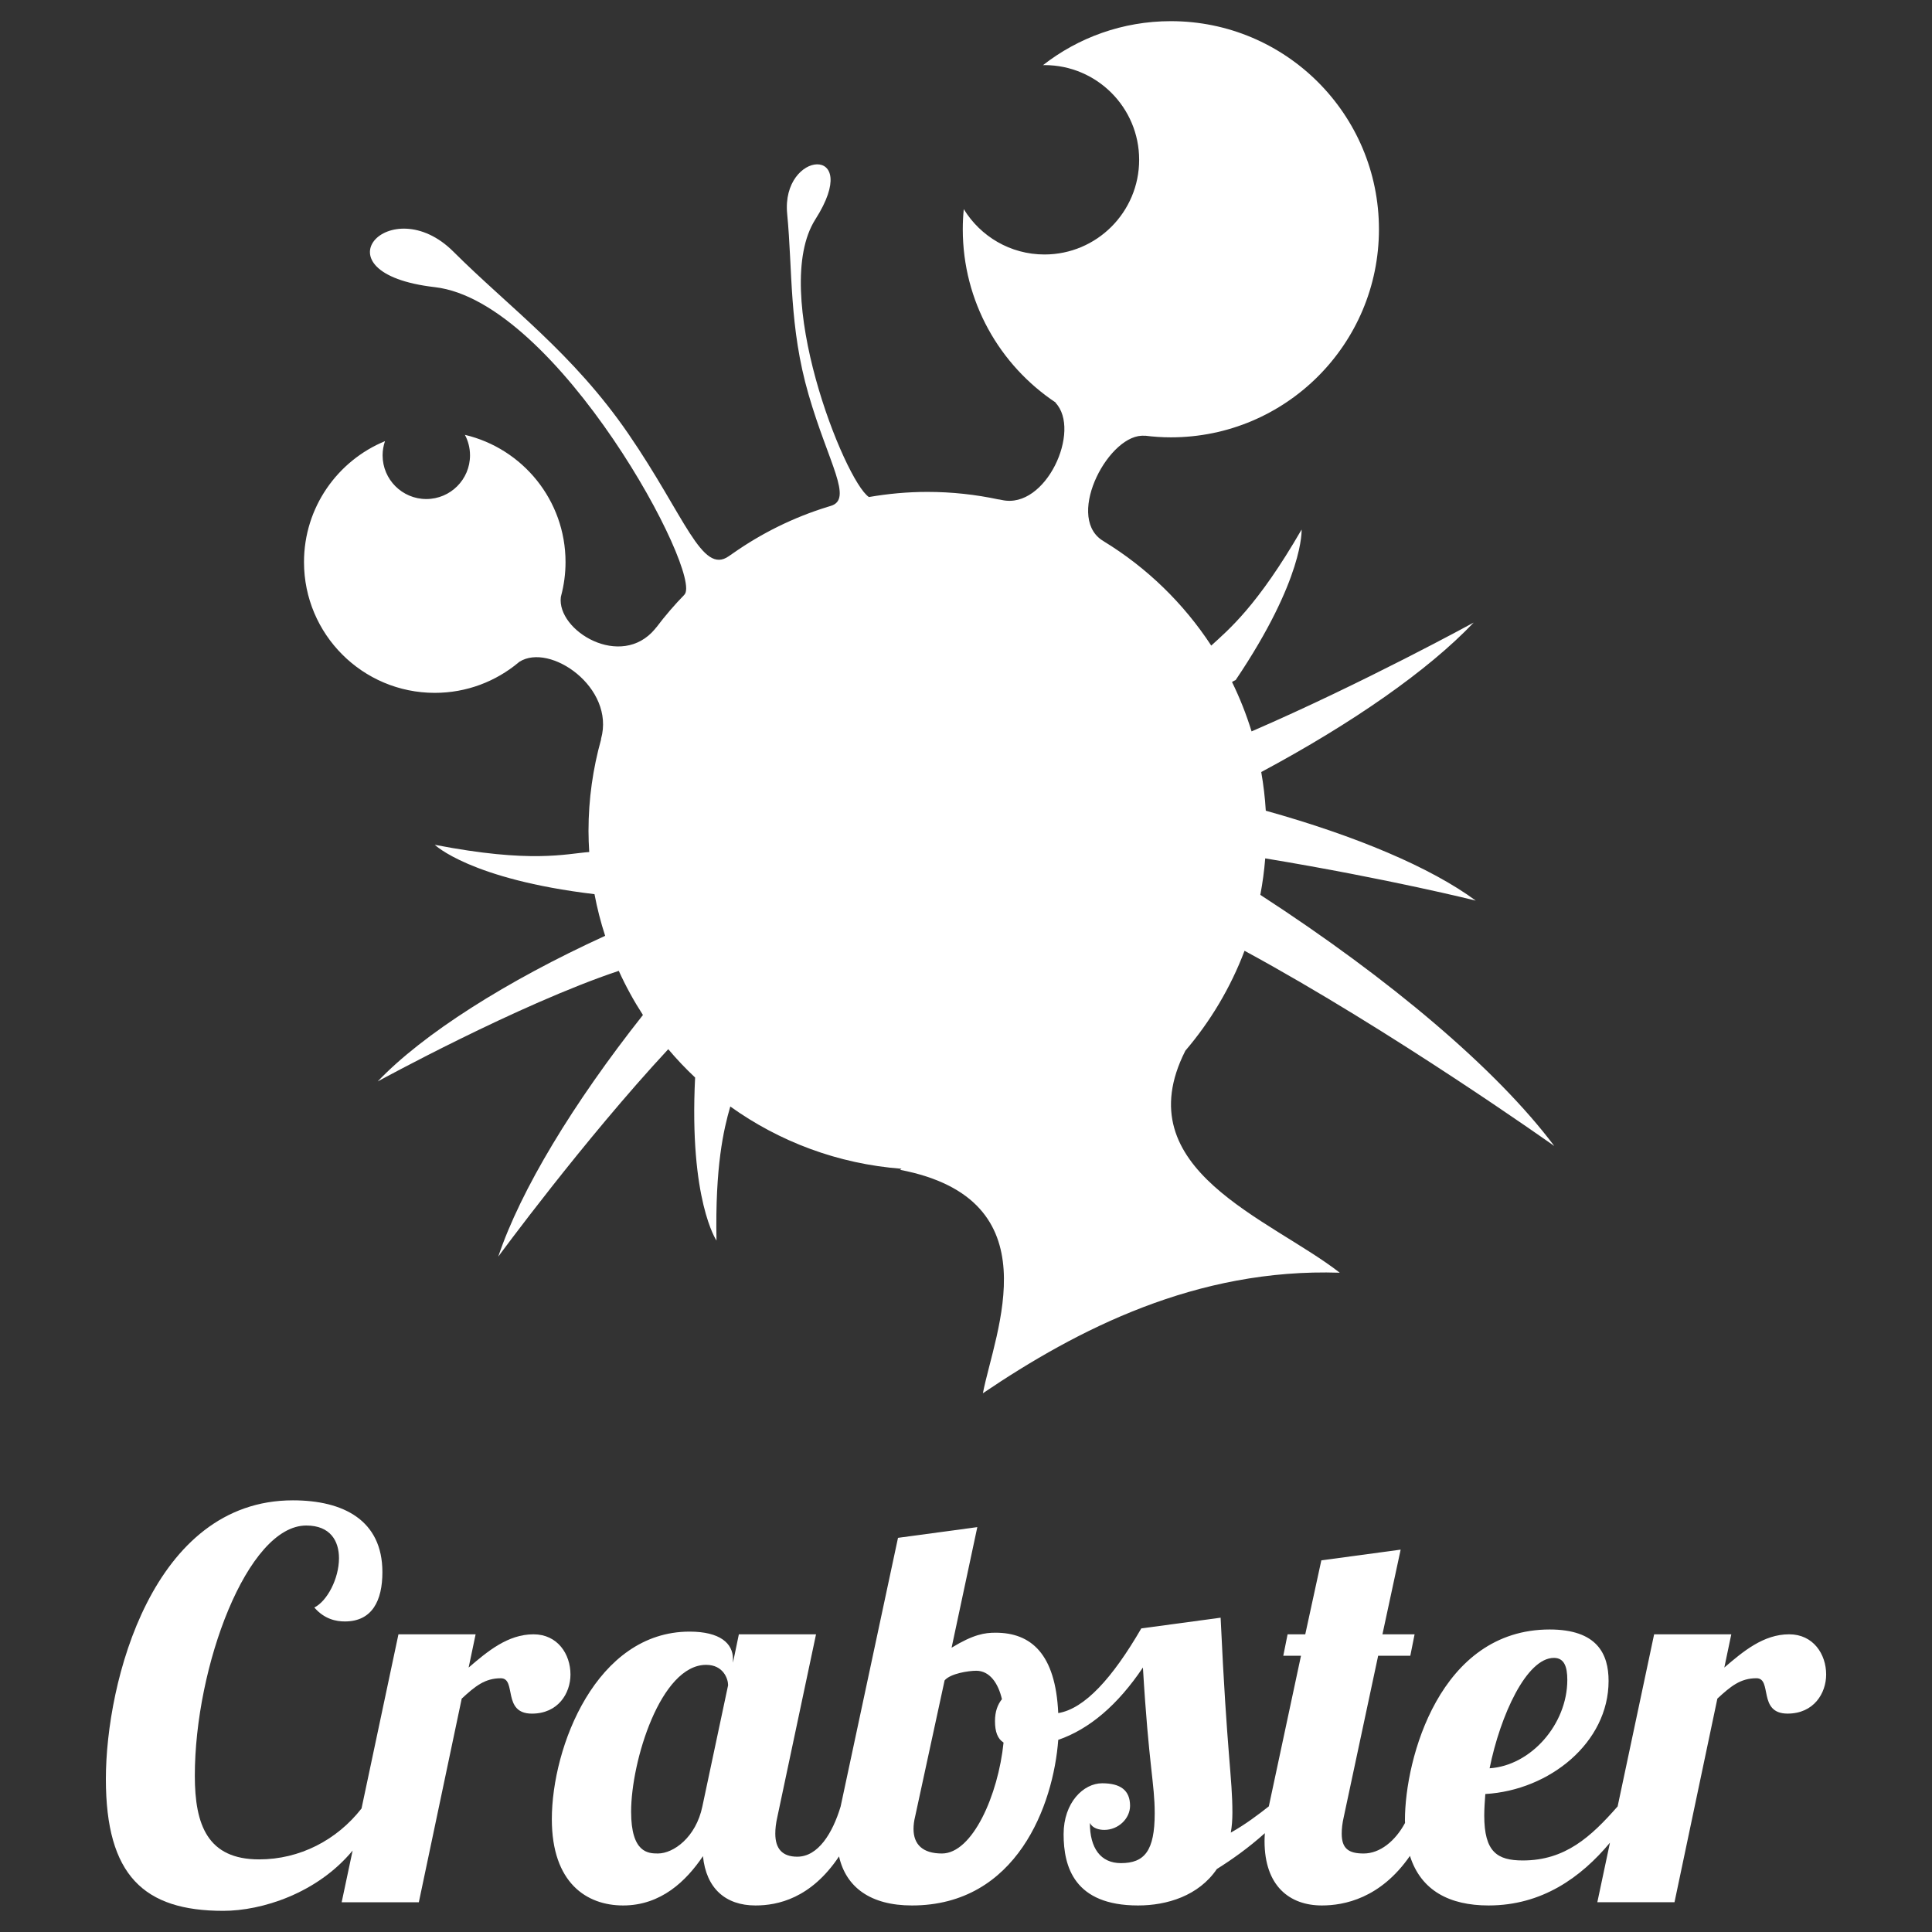 <?xml version="1.0" encoding="utf-8"?>
<!-- Generator: Adobe Illustrator 16.0.0, SVG Export Plug-In . SVG Version: 6.00 Build 0)  -->
<!DOCTYPE svg PUBLIC "-//W3C//DTD SVG 1.1//EN" "http://www.w3.org/Graphics/SVG/1.1/DTD/svg11.dtd">
<svg version="1.1" id="Layer_1" xmlns="http://www.w3.org/2000/svg" xmlns:xlink="http://www.w3.org/1999/xlink" x="0px" y="0px"
	 width="300px" height="300px" viewBox="0 0 300 300" enable-background="new 0 0 300 300" xml:space="preserve">
<rect x="0" y="0" width="300" height="300" fill="#333333" stroke="none"/>
<g>
	<path fill="#FFFFFF" d="M184.039,163.198c-0.006,0.002-0.012,0.002-0.018,0.003c3.916-4.576,7.059-9.829,9.23-15.564
		c22.889,12.403,48.096,30.312,48.096,30.312c-8.92-11.888-25.479-25.911-45.646-38.996c0.354-1.856,0.607-3.746,0.762-5.665
		c19.234,3.185,32.689,6.557,32.689,6.557c-6.996-5.16-18.598-10.05-32.602-13.96c-0.121-2.036-0.363-4.038-0.707-6.005
		c14.168-7.587,25.91-15.764,32.988-23.208c0,0-17.096,9.369-34.49,16.898c-0.814-2.652-1.832-5.214-3.035-7.671
		c0.176-0.109,0.357-0.214,0.566-0.302c10.666-15.818,10.24-23.371,10.24-23.371c-6.875,11.889-11.307,15.526-14.031,18.02
		c-4.293-6.56-10-12.109-16.703-16.197c0.002-0.003,0.004-0.005,0.004-0.005c-0.119-0.078-0.24-0.156-0.363-0.229
		c-5.564-3.903,1.328-16.7,6.758-16.14c-0.002-0.008-0.002-0.017-0.004-0.025c1.324,0.166,2.668,0.26,4.037,0.26
		c17.846,0,32.312-14.467,32.312-32.312S199.656,3.286,181.811,3.286c-7.492,0-14.381,2.556-19.861,6.835
		c0.078-0.001,0.156-0.012,0.234-0.012c8.121,0,14.703,6.583,14.703,14.704c0,8.12-6.582,14.703-14.703,14.703
		c-5.309,0-9.947-2.823-12.531-7.042c-0.099,1.029-0.153,2.07-0.153,3.124c0,11.236,5.737,21.127,14.44,26.917
		c-0.018,0.004-0.035,0.007-0.051,0.01c4.08,4.282-1.475,16.623-8.303,15.117c-0.166-0.037-0.334-0.067-0.502-0.099
		c0,0.005,0,0.01-0.002,0.015c-3.57-0.764-7.27-1.175-11.068-1.175c-3.102,0-6.135,0.284-9.089,0.798
		c-3.787-2.537-15.437-31.938-8.313-43.122c7.497-11.771-5.341-10.728-4.379-0.836c0.851,8.75,0.277,17.521,3.312,28.011
		c3.105,10.726,6.988,16.301,3.431,17.332c-0.187,0.054-0.327,0.098-0.442,0.134c-5.324,1.637-10.28,4.102-14.737,7.233
		c-0.149,0.098-0.353,0.237-0.621,0.427c-4.19,2.965-6.8-6.174-15.607-19.002c-8.614-12.544-18.516-19.643-27.158-28.276
		c-9.771-9.76-22.02,3.303-2.902,5.505c19.119,2.202,41.846,44.821,38.754,47.759c0,0,0.022-0.019,0.055-0.044
		c-1.569,1.61-3.042,3.316-4.396,5.116c0,0-0.006-0.009-0.008-0.013c-0.063,0.083-0.128,0.166-0.191,0.249
		c-5.289,6.372-15.302,0.269-14.634-4.953c0.02-0.071,0.034-0.146,0.053-0.217h-0.002c0.439-1.661,0.676-3.404,0.676-5.204
		c0-9.603-6.668-17.643-15.625-19.757c0.505,0.949,0.793,2.03,0.793,3.18c0,3.748-3.039,6.787-6.787,6.787s-6.787-3.039-6.787-6.787
		c0-0.772,0.135-1.511,0.373-2.202c-7.381,3.041-12.578,10.302-12.578,18.779c0,11.214,9.092,20.307,20.305,20.307
		c4.952,0,9.488-1.775,13.013-4.72c0.042-0.034,0.084-0.067,0.126-0.103c4.749-3.025,14.9,4.006,12.682,11.966
		c-0.005,0.019-0.01,0.039-0.015,0.057c0.009,0.001,0.018,0.004,0.027,0.005c-1.268,4.527-1.961,9.293-1.961,14.225
		c0,1.104,0.045,2.198,0.113,3.284c-3.67,0.274-8.976,1.79-23.984-1.121c0,0,5.509,5.362,24.802,7.666
		c0.417,2.208,0.97,4.368,1.655,6.469c-15.281,6.976-28.338,15.269-35.319,22.61c0,0,21.819-11.958,37.434-17.173
		c1.084,2.385,2.338,4.675,3.752,6.855c-10.853,13.731-19.008,27.207-22.468,37.523c0,0,13.239-18.043,26.399-32.213
		c1.307,1.55,2.702,3.02,4.177,4.408c0,0-0.004,0.006-0.007,0.01c-0.951,19.055,3.32,25.298,3.32,25.298
		c-0.222-11.545,1.096-17.203,2.142-20.818c7.602,5.448,16.71,8.918,26.584,9.668c-0.135,0.108-0.206,0.169-0.206,0.169
		c23.855,4.598,14.699,25.149,12.845,34.691c14.66-9.909,33.139-19.451,55.416-18.717
		C197.232,189.202,174.723,181.653,184.039,163.198z"/>
	<g>
		<path fill="#FFFFFF" d="M88.583,260.015c0-3.161-1.997-6.24-5.742-6.24c-3.994,0-7.157,2.662-10.07,5.16l1.083-5.16H61.871
			l-5.733,27.044c-3.833,4.91-9.589,7.906-15.901,7.906c-7.988,0-9.985-5.325-9.985-12.981c0-16.976,8.154-38.862,17.309-38.862
			c3.745,0,5.076,2.414,5.076,5.076c0,3.163-1.831,6.658-3.828,7.656c1.582,1.831,3.412,2.164,4.744,2.164
			c4.244,0,5.825-3.245,5.825-7.656c0-8.071-6.074-11.151-13.897-11.151c-21.802,0-29.042,28.211-29.042,43.273
			c0,14.979,5.908,20.471,18.224,20.471c5.989,0,14.578-2.711,20.091-9.359l-1.702,8.027h11.983l6.658-31.621
			c2.08-1.915,3.578-3.162,6.074-3.162c2.497,0,0.166,5.492,4.827,5.492C86.669,266.091,88.583,262.928,88.583,260.015z"/>
		<path fill="#FFFFFF" d="M277.82,253.774c-3.994,0-7.156,2.662-10.068,5.16l1.082-5.16h-11.982l-5.666,26.722
			c-4.156,4.739-8.15,8.395-14.721,8.395c-3.994,0-5.992-1.33-5.992-6.989c0-0.999,0.084-2.164,0.166-3.328
			c9.988-0.583,19.141-7.989,19.141-17.559c0-4.161-1.748-7.989-9.152-7.989c-17.061,0-22.471,20.056-22.471,29.625
			c0,0.144,0.014,0.273,0.016,0.414c-1.518,2.818-3.891,4.745-6.422,4.745c-2.33,0-3.41-0.75-3.41-3.079
			c0-0.748,0.082-1.581,0.332-2.662l5.326-24.965h4.992l0.666-3.329h-4.992l2.828-13.148l-12.316,1.664l-2.496,11.484h-2.744
			l-0.668,3.329h2.748l-4.994,23.384v0.002c-1.582,1.248-3.66,2.827-5.906,4.075c0.168-0.915,0.25-1.997,0.25-3.079
			c0-5.493-0.832-8.738-1.83-30.291l-12.316,1.664c-4.494,7.74-8.82,12.482-12.898,13.149c-0.416-9.237-4.244-12.482-9.736-12.482
			c-1.664,0-3.412,0.249-6.824,2.329l3.994-18.724l-12.315,1.664l-8.904,41.692c-0.001,0.008-0.003,0.017-0.005,0.025
			c-1.25,4.149-3.494,7.796-6.733,7.796c-2.33,0-3.411-1.249-3.411-3.578c0-0.748,0.083-1.581,0.333-2.662l5.992-28.294h-11.983
			l-0.915,4.41v-0.582c0-2.414-1.998-4.244-6.741-4.244c-14.479,0-21.386,17.892-21.386,29.125c0,9.902,5.409,13.398,11.067,13.398
			c5.909,0,9.82-3.829,12.399-7.656c0.5,4.993,3.495,7.656,8.156,7.656c3.43,0,8.607-1.075,12.975-7.616
			c1.084,4.812,4.915,7.616,11.321,7.616c16.312,0,21.97-15.645,22.718-25.714c4.826-1.665,9.236-5.409,13.148-11.233
			c0.914,15.395,1.83,17.974,1.83,22.634c0,5.825-1.58,7.739-5.242,7.739c-3.162,0-4.826-2.331-4.826-6.242
			c0.416,0.833,1.414,1.083,2.246,1.083c2.164,0,3.994-1.748,3.994-3.745c0-2.413-1.496-3.495-4.326-3.495
			c-2.914,0-5.992,2.996-5.992,7.905c0,5.076,1.664,11.068,11.566,11.068c4.494,0,9.404-1.498,12.232-5.659
			c2.334-1.465,4.879-3.258,7.451-5.565c-0.029,0.428-0.047,0.842-0.047,1.238c0,6.99,3.912,9.986,8.904,9.986
			c3.445,0,9.09-1.083,13.674-7.697c1.709,5.392,6.154,7.697,12.205,7.697c8.293,0,14.344-4.345,18.852-9.744l-1.961,9.244h11.982
			l6.658-31.621c2.08-1.915,3.578-3.162,6.074-3.162c2.498,0,0.168,5.492,4.828,5.492c4.076,0,5.99-3.163,5.99-6.076
			C283.562,256.854,281.564,253.774,277.82,253.774z M241.291,257.436c1.582,0,2.08,1.332,2.08,3.412
			c0,6.907-5.658,13.314-12.066,13.73C232.971,266.34,237.047,257.436,241.291,257.436z M109.067,280.487
			c-0.999,4.826-4.494,7.322-6.907,7.322c-1.498,0-4.161-0.083-4.161-6.491c0-7.821,4.577-22.801,11.65-22.801
			c2.663,0,3.411,2.164,3.411,3.162L109.067,280.487z M146.262,287.81c-2.996,0-4.411-1.415-4.411-3.827
			c0-0.583,0.084-1.249,0.25-1.914l4.576-21.138c0.916-1.082,3.745-1.498,4.91-1.498c2.08,0,3.412,1.914,3.994,4.411
			c-0.666,0.832-1.08,1.914-1.08,3.412c0,1.663,0.414,2.746,1.33,3.328C155,278.739,151.006,287.81,146.262,287.81z"/>
	</g>
</g>
</svg>
